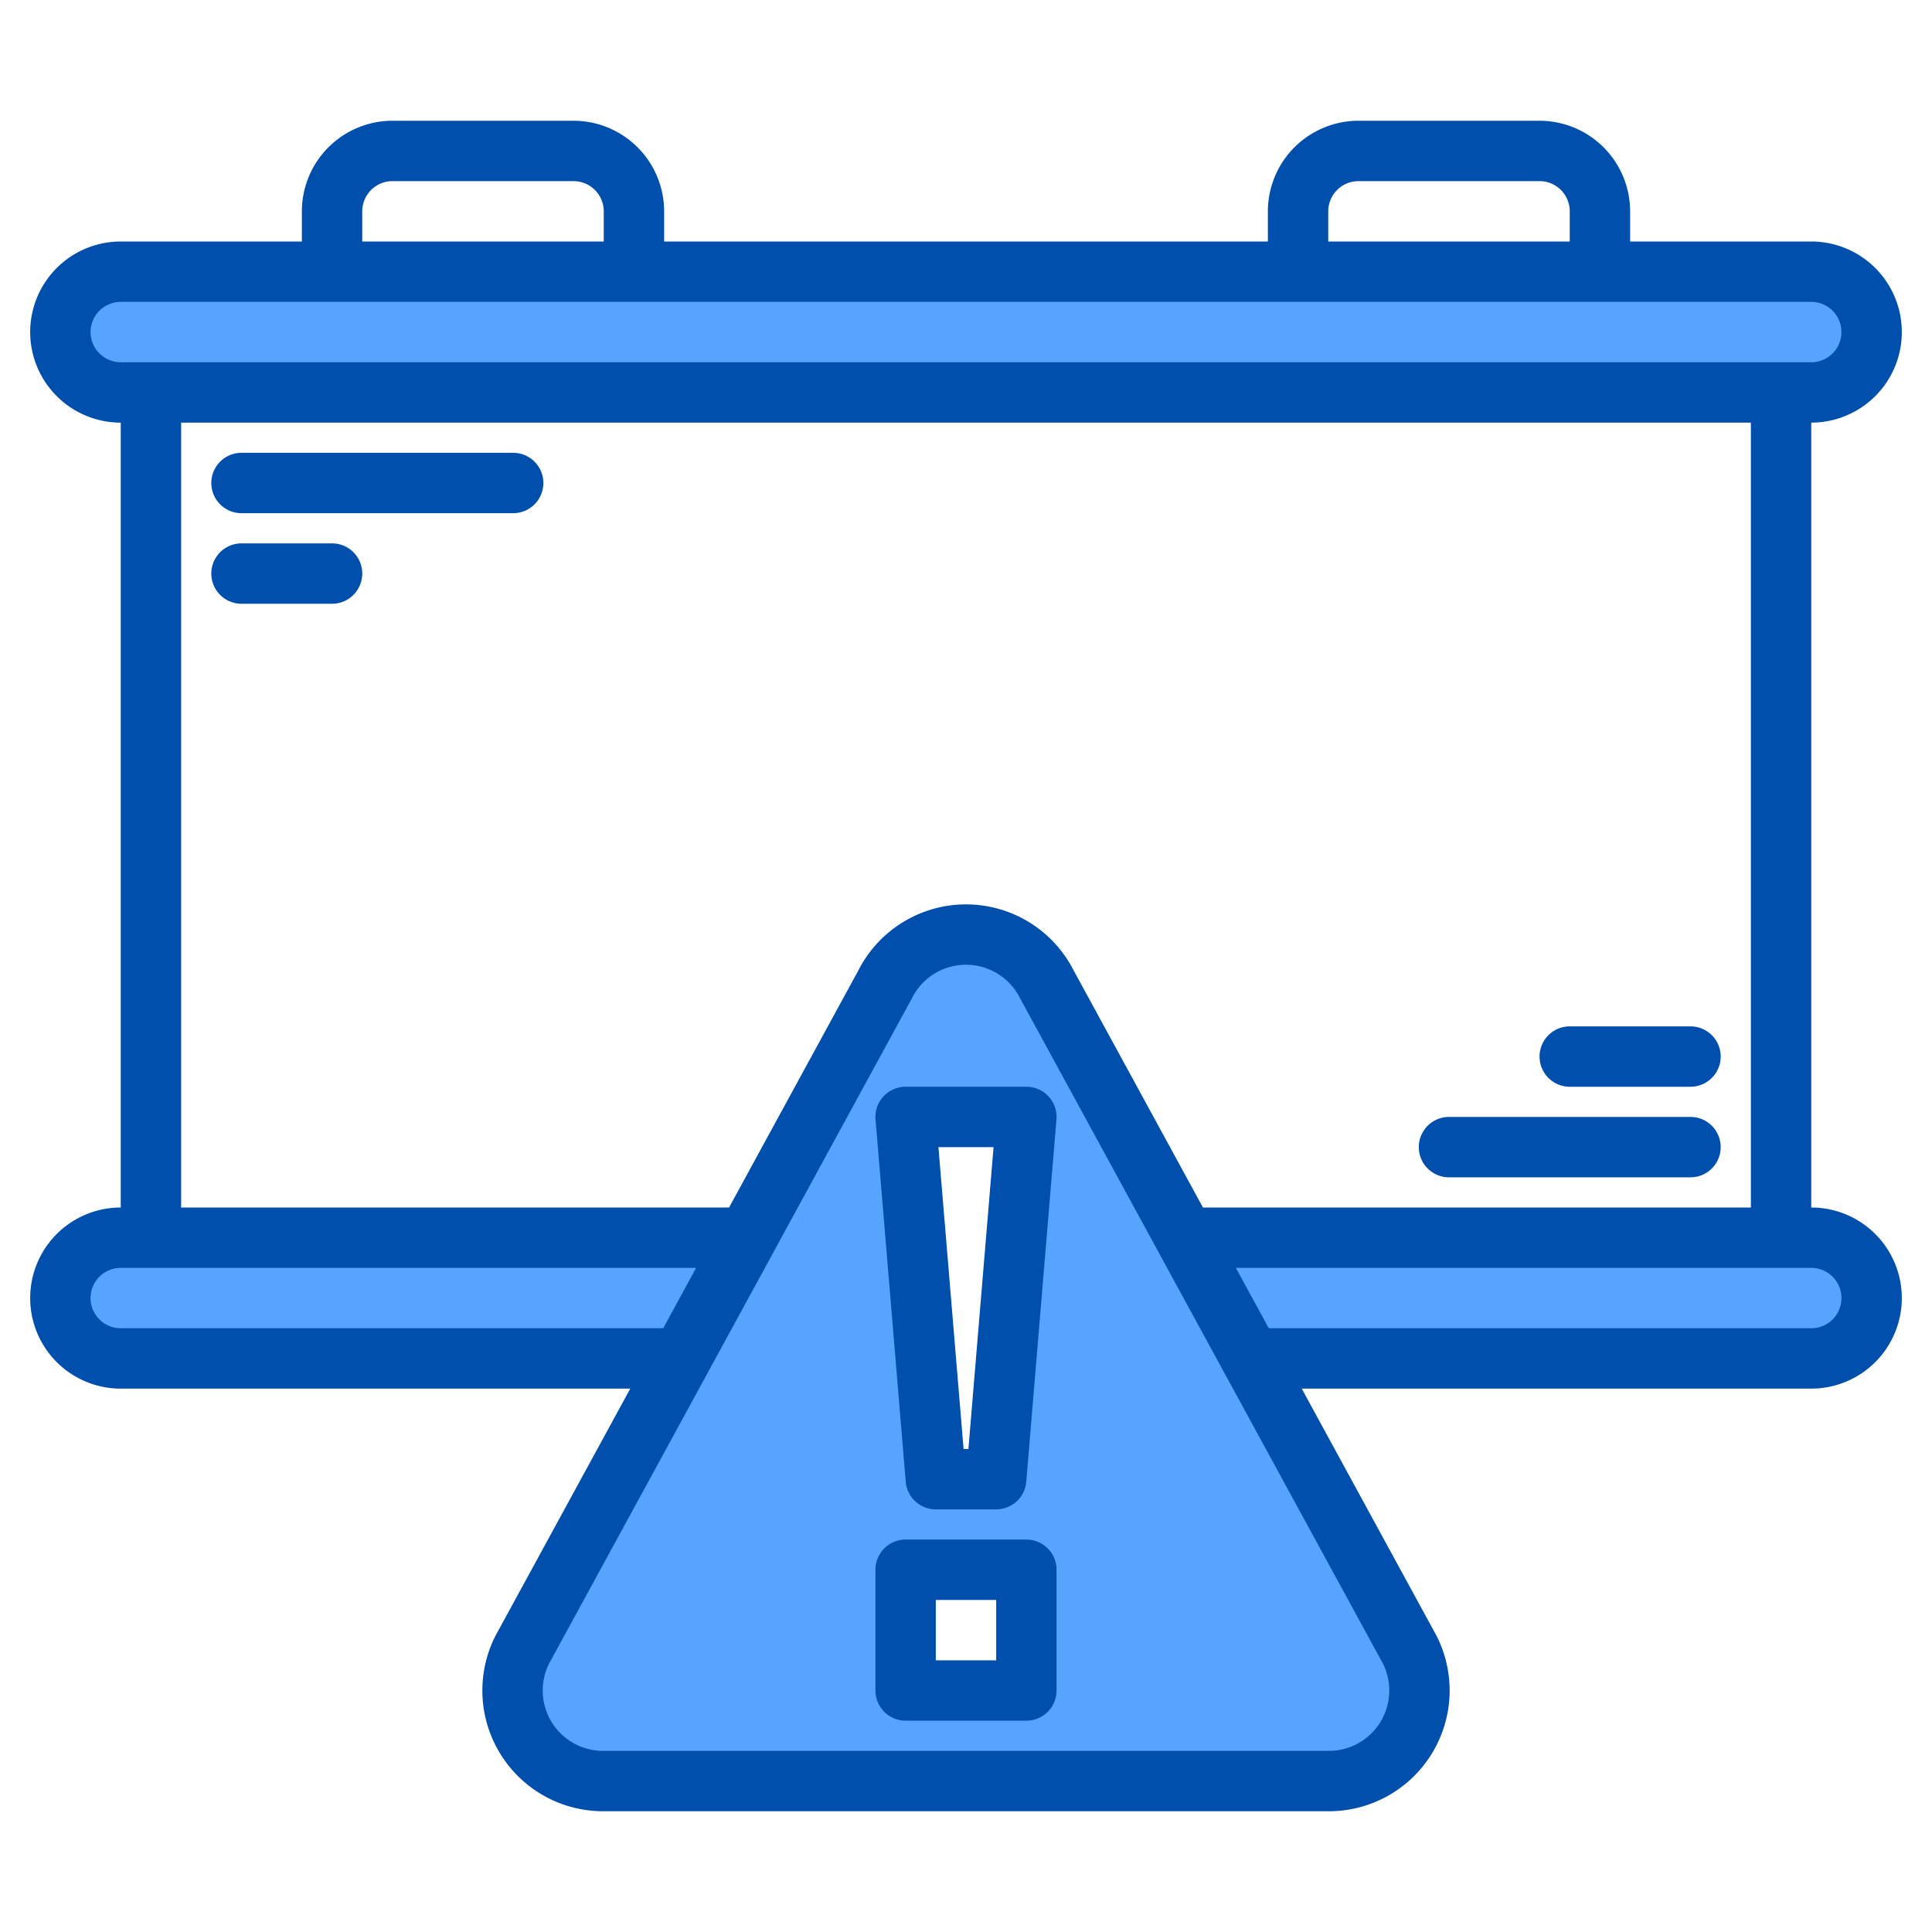 <svg height="512" viewBox="0 0 512 512" width="512" xmlns="http://www.w3.org/2000/svg"><g><g fill="#57a4ff"><path d="m269.33 328 2.67-32h-32l2.67 32h-44.71l36.57-67.07c8.85-17.69 34.09-17.69 42.94 0l36.57 67.07z"/><path d="m373.63 437.27-42.14-77.27-17.45-32-36.57-67.07c-8.85-17.69-34.09-17.69-42.94 0l-36.57 67.07-17.45 32-42.14 77.27a24 24 0 0 0 21.46 34.73h192.34a24 24 0 0 0 21.46-34.73zm-133.63-141.27h32l-2.67 32-5.33 64h-16l-5.33-64zm32 152h-32v-32h32z"/><path d="m496 88a15.979 15.979 0 0 1 -16 16h-448a16 16 0 1 1 0-32h448a16 16 0 0 1 16 16z"/><path d="m197.96 328-17.45 32h-148.51a16 16 0 1 1 0-32z"/><path d="m496 344a15.979 15.979 0 0 1 -16 16h-148.51l-17.45-32h165.96a16 16 0 0 1 16 16z"/></g><g fill="#004fac"><path d="m240.027 392.665a8 8 0 0 0 7.973 7.335h16a8 8 0 0 0 7.973-7.335l8-96a8 8 0 0 0 -7.973-8.665h-32a8 8 0 0 0 -7.973 8.665zm23.279-88.665-6.667 80h-1.278l-6.667-80z"/><path d="m272 408h-32a8 8 0 0 0 -8 8v32a8 8 0 0 0 8 8h32a8 8 0 0 0 8-8v-32a8 8 0 0 0 -8-8zm-8 32h-16v-16h16z"/><path d="m480 320v-208a24 24 0 0 0 0-48h-48v-8a24.032 24.032 0 0 0 -24-24h-48a24.032 24.032 0 0 0 -24 24v8h-160v-8a24.032 24.032 0 0 0 -24-24h-48a24.032 24.032 0 0 0 -24 24v8h-48a24 24 0 0 0 0 48v208a24 24 0 0 0 0 48h135.03l-35.69 65.44c-.04.08-.09.16-.13.25a32 32 0 0 0 28.62 46.31h192.34a32 32 0 0 0 28.62-46.31c-.04-.09-.09-.17-.13-.25l-35.69-65.44h135.03a24 24 0 0 0 0-48zm-128-264a8.011 8.011 0 0 1 8-8h48a8.011 8.011 0 0 1 8 8v8h-64zm-256 0a8.011 8.011 0 0 1 8-8h48a8.011 8.011 0 0 1 8 8v8h-64zm-72 32a8.011 8.011 0 0 1 8-8h448a8 8 0 0 1 0 16h-448a8.011 8.011 0 0 1 -8-8zm440 24v208h-145.21l-34.24-62.78a32 32 0 0 0 -57.1 0l-34.24 62.78h-145.21v-208zm-432 240a8 8 0 1 1 0-16h152.48l-8.72 16zm334.54 88.96a16 16 0 0 1 -14.37 23.04h-192.34a16 16 0 0 1 -14.37-23.04l42.03-77.05c.03-.06.07-.13.1-.19l17.37-31.84c.02-.04.04-.09.06-.13l36.54-66.99c.04-.08.09-.16.13-.25a16 16 0 0 1 28.62 0c.04.09.09.17.13.25l36.54 66.99c.02.04.04.09.06.13l17.37 31.84c.03.06.07.13.1.19zm119.13-91.31a7.957 7.957 0 0 1 -5.67 2.35h-143.76l-8.72-16h152.48a8 8 0 0 1 5.67 13.65z"/><path d="m136 120h-72a8 8 0 0 0 0 16h72a8 8 0 0 0 0-16z"/><path d="m88 144h-24a8 8 0 0 0 0 16h24a8 8 0 0 0 0-16z"/><path d="m384 312h64a8 8 0 0 0 0-16h-64a8 8 0 0 0 0 16z"/><path d="m416 288h32a8 8 0 0 0 0-16h-32a8 8 0 0 0 0 16z"/></g></g></svg>